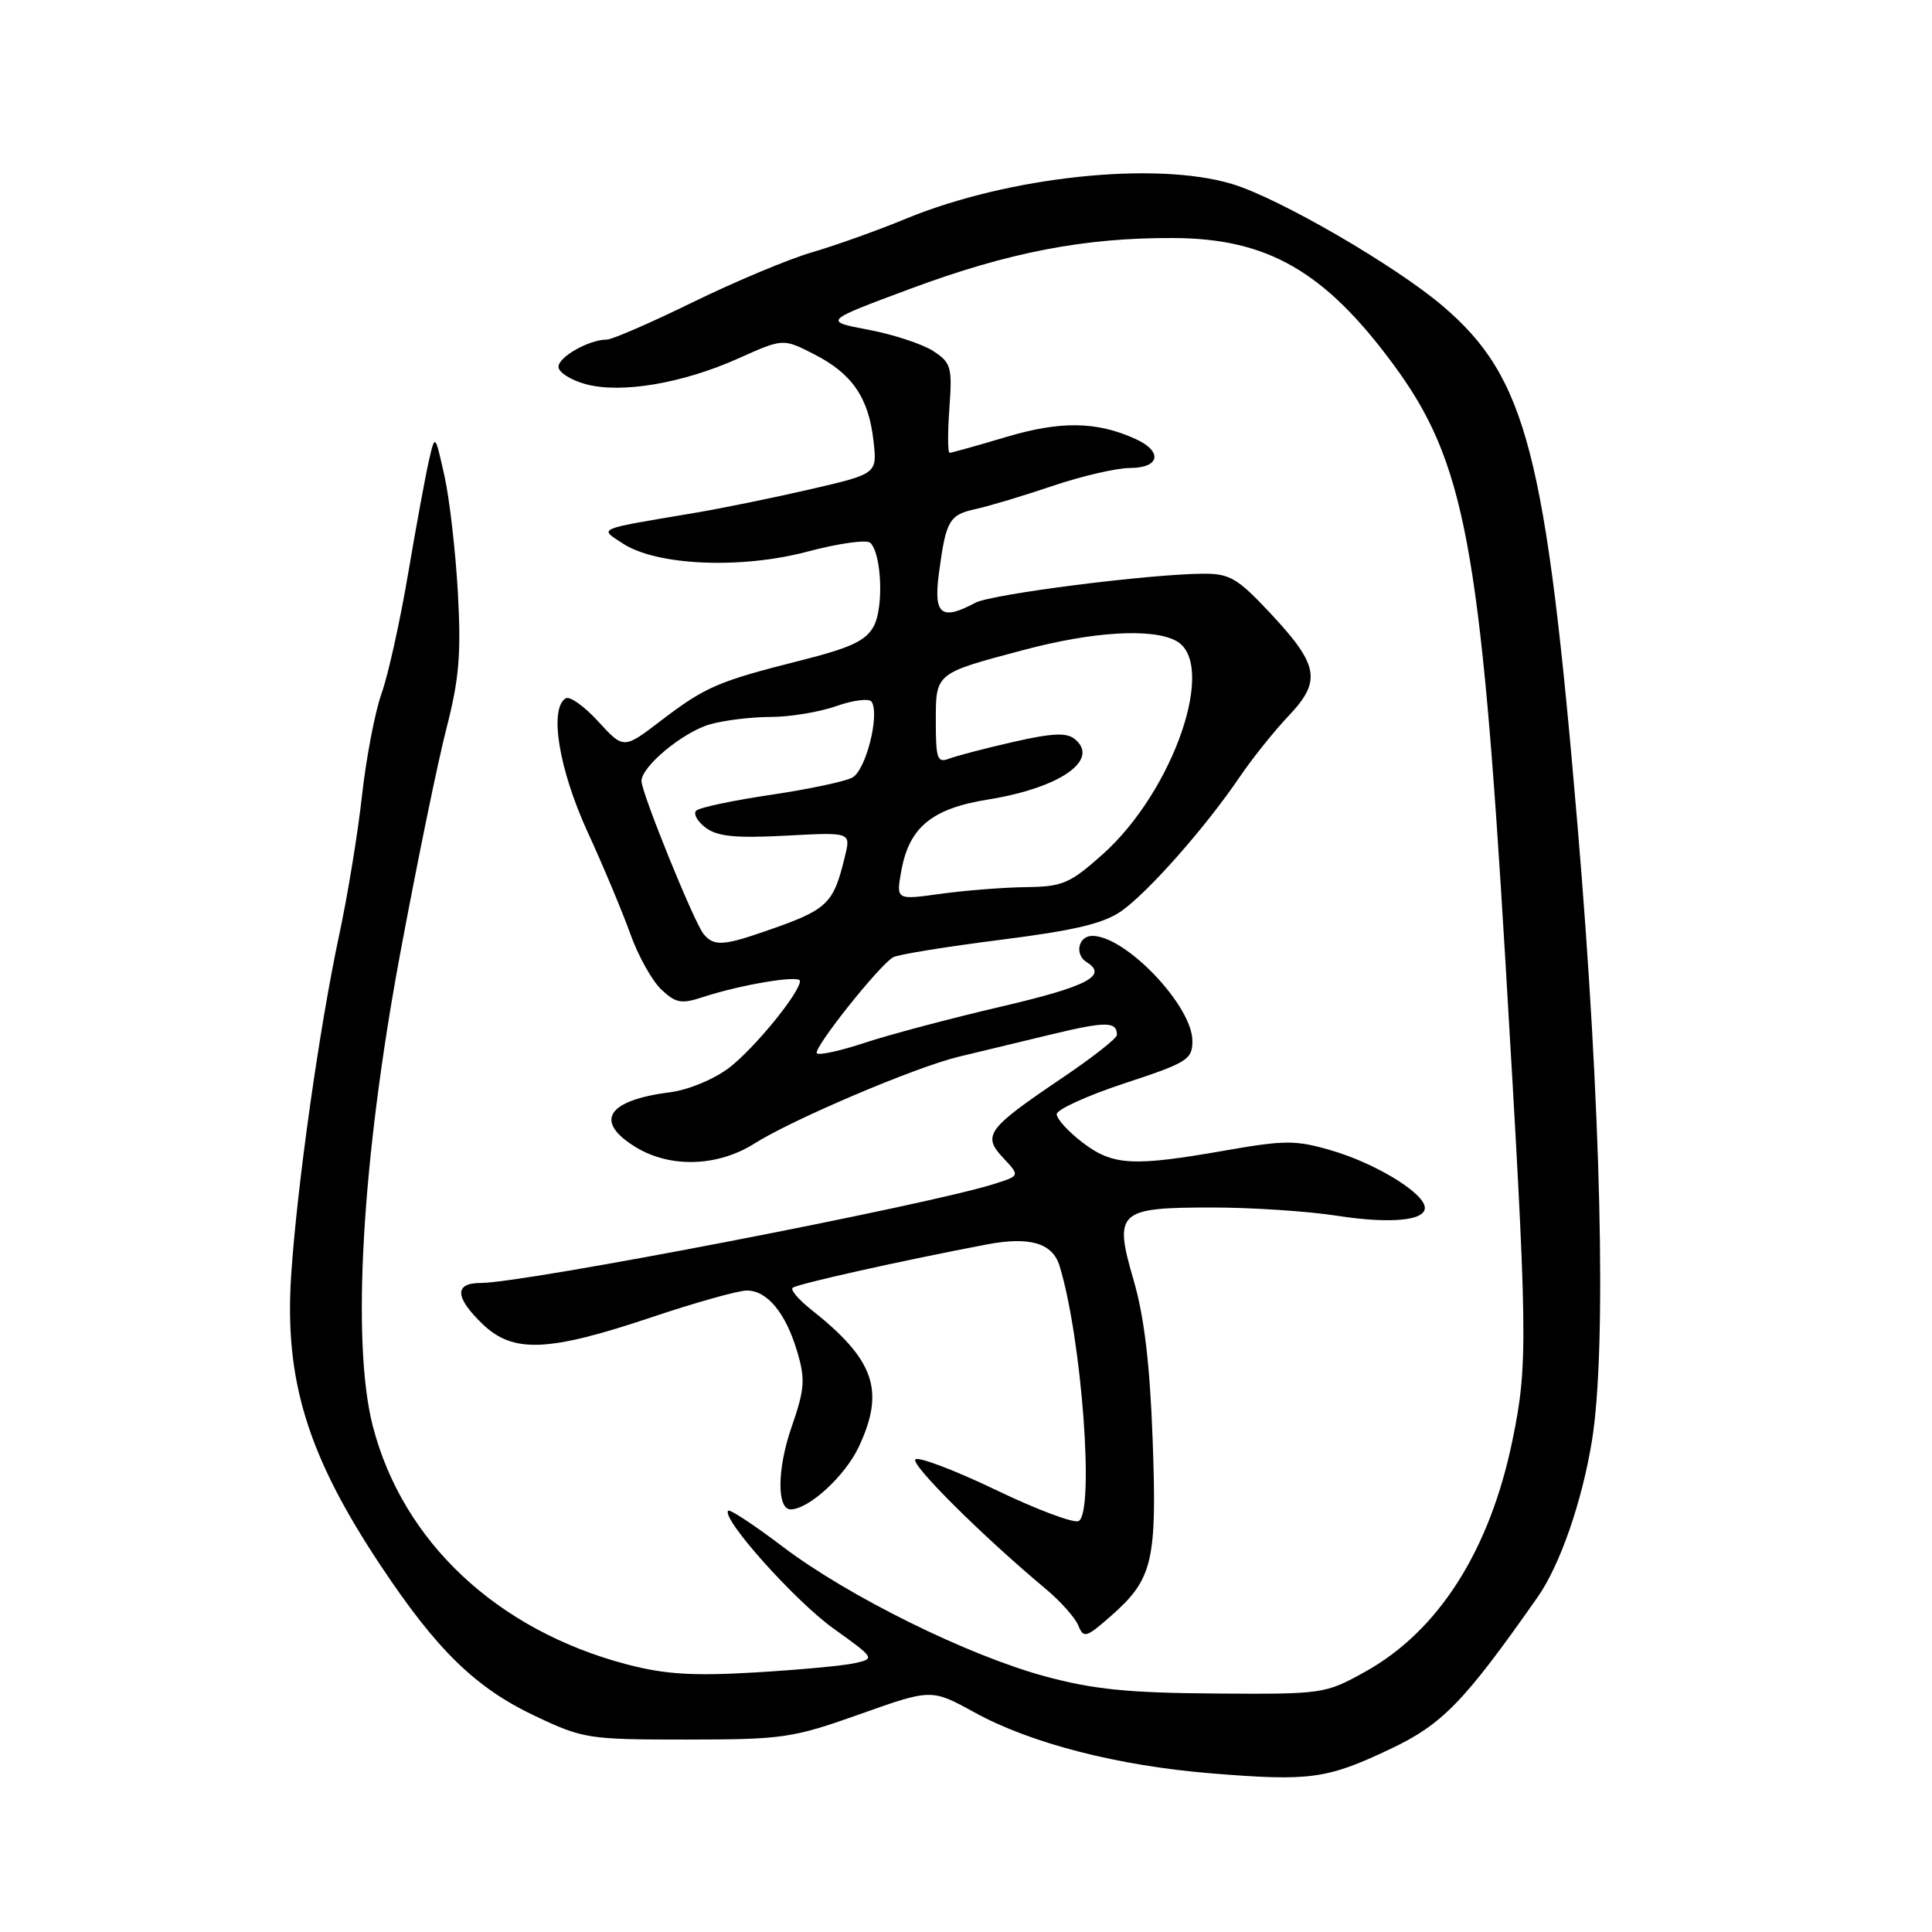 <?xml version="1.0" encoding="UTF-8" standalone="no"?>
<!DOCTYPE svg PUBLIC "-//W3C//DTD SVG 1.1//EN" "http://www.w3.org/Graphics/SVG/1.1/DTD/svg11.dtd" >
<svg xmlns="http://www.w3.org/2000/svg" xmlns:xlink="http://www.w3.org/1999/xlink" version="1.1" viewBox="0 0 256 256">
 <g >
 <path fill="currentColor"
d=" M 184.10 231.81 C 191.11 228.51 193.96 225.58 203.76 211.60 C 206.70 207.41 209.64 198.94 210.94 190.91 C 212.92 178.72 212.17 146.53 209.04 109.50 C 204.86 60.02 202.27 50.02 191.17 40.55 C 184.87 35.18 169.45 26.24 163.26 24.38 C 153.09 21.32 133.60 23.39 120.04 28.98 C 116.30 30.53 110.71 32.52 107.63 33.42 C 104.55 34.31 97.45 37.29 91.85 40.02 C 86.26 42.76 81.10 45.00 80.39 45.00 C 78.05 45.00 74.00 47.29 74.00 48.61 C 74.00 49.32 75.60 50.35 77.56 50.89 C 82.27 52.19 90.43 50.82 97.89 47.47 C 103.76 44.84 103.76 44.84 107.86 46.93 C 112.91 49.50 115.10 52.69 115.74 58.40 C 116.24 62.78 116.24 62.78 107.37 64.83 C 102.49 65.96 95.58 67.37 92.00 67.97 C 78.83 70.19 79.38 69.95 82.50 72.00 C 86.99 74.95 98.13 75.44 107.00 73.09 C 111.12 71.99 114.87 71.47 115.33 71.93 C 116.82 73.42 117.11 80.44 115.79 82.95 C 114.75 84.90 112.80 85.82 106.00 87.54 C 95.10 90.29 93.45 91.01 87.53 95.53 C 82.63 99.27 82.63 99.27 79.27 95.60 C 77.43 93.58 75.48 92.20 74.96 92.53 C 72.74 93.89 74.05 101.90 77.82 110.15 C 79.93 114.74 82.49 120.87 83.53 123.77 C 84.56 126.66 86.41 129.97 87.63 131.12 C 89.55 132.93 90.29 133.06 93.17 132.11 C 98.21 130.46 106.00 129.16 106.00 129.98 C 106.00 131.53 99.95 138.93 96.61 141.49 C 94.60 143.01 91.22 144.42 88.79 144.73 C 80.41 145.79 78.66 148.60 84.25 152.01 C 88.81 154.79 95.08 154.60 99.94 151.54 C 105.05 148.31 121.29 141.41 127.00 140.03 C 129.47 139.44 134.96 138.11 139.20 137.09 C 146.54 135.32 148.00 135.32 148.00 137.14 C 148.00 137.58 144.72 140.15 140.72 142.85 C 130.77 149.57 130.13 150.44 132.93 153.43 C 135.15 155.79 135.15 155.79 131.83 156.85 C 122.94 159.69 69.50 170.00 63.70 170.00 C 60.16 170.00 60.26 171.91 63.97 175.47 C 67.99 179.32 72.62 179.14 86.20 174.59 C 92.08 172.61 97.82 171.00 98.96 171.00 C 101.67 171.00 104.13 173.99 105.65 179.15 C 106.73 182.80 106.63 184.07 104.85 189.21 C 102.97 194.65 102.93 200.01 104.77 200.00 C 107.18 199.98 111.97 195.59 113.79 191.72 C 117.30 184.25 115.90 180.19 107.50 173.54 C 105.85 172.24 104.73 170.94 105.02 170.65 C 105.51 170.16 119.15 167.11 130.73 164.90 C 136.44 163.81 139.47 164.70 140.40 167.75 C 143.32 177.26 145.05 200.24 142.94 201.54 C 142.36 201.90 137.41 200.05 131.95 197.42 C 126.48 194.80 121.69 192.98 121.29 193.38 C 120.63 194.04 130.20 203.56 138.52 210.50 C 140.50 212.15 142.46 214.35 142.88 215.38 C 143.58 217.11 143.91 217.02 147.20 214.13 C 152.76 209.25 153.32 206.88 152.73 190.74 C 152.37 180.80 151.61 174.45 150.23 169.70 C 147.55 160.52 148.10 160.00 160.63 160.00 C 165.85 160.00 173.28 160.49 177.14 161.09 C 184.64 162.25 189.39 161.69 188.74 159.71 C 188.07 157.67 181.90 154.03 176.39 152.43 C 171.70 151.06 170.25 151.06 162.33 152.45 C 150.05 154.60 147.46 154.45 143.43 151.38 C 141.54 149.94 140.01 148.25 140.02 147.63 C 140.03 147.01 144.08 145.17 149.02 143.54 C 157.33 140.81 158.00 140.39 158.00 137.93 C 158.00 133.29 149.18 124.02 144.75 124.01 C 142.88 124.00 142.34 126.48 144.00 127.50 C 146.85 129.26 144.06 130.72 132.74 133.36 C 126.01 134.93 117.86 137.09 114.63 138.16 C 111.41 139.23 108.53 139.86 108.24 139.57 C 107.67 139.00 116.48 127.91 118.35 126.84 C 118.98 126.48 125.35 125.45 132.50 124.54 C 142.44 123.28 146.23 122.38 148.62 120.70 C 152.18 118.18 159.75 109.61 164.23 103.00 C 165.91 100.53 168.85 96.85 170.77 94.83 C 175.16 90.20 174.76 88.11 168.21 81.13 C 163.98 76.62 162.92 76.00 159.45 76.02 C 152.27 76.06 131.39 78.72 129.24 79.87 C 124.72 82.29 123.68 81.45 124.41 75.99 C 125.34 68.94 125.76 68.21 129.33 67.44 C 131.08 67.06 135.65 65.68 139.50 64.38 C 143.35 63.08 147.96 62.01 149.75 62.01 C 153.70 62.00 154.10 59.82 150.47 58.17 C 145.33 55.83 140.55 55.75 133.33 57.90 C 129.45 59.06 126.08 60.00 125.83 60.00 C 125.58 60.00 125.56 57.34 125.80 54.10 C 126.19 48.64 126.03 48.07 123.67 46.52 C 122.26 45.60 118.41 44.33 115.10 43.70 C 109.08 42.56 109.08 42.56 120.66 38.25 C 133.66 33.42 143.71 31.48 155.50 31.54 C 167.95 31.59 175.53 35.95 184.62 48.28 C 194.10 61.13 196.18 72.20 199.46 127.12 C 202.44 177.18 202.50 180.66 200.42 190.79 C 197.42 205.43 190.61 216.13 180.86 221.53 C 175.58 224.46 175.29 224.50 161.00 224.40 C 149.50 224.32 144.85 223.85 138.50 222.13 C 128.22 219.35 112.37 211.51 103.70 204.93 C 99.96 202.09 96.71 199.95 96.49 200.18 C 95.52 201.15 105.33 212.13 110.43 215.78 C 115.94 219.73 115.97 219.77 113.25 220.38 C 111.74 220.72 105.78 221.27 100.00 221.61 C 91.81 222.09 88.09 221.86 83.07 220.54 C 65.87 216.02 53.36 204.29 49.40 188.97 C 46.55 177.93 47.95 153.69 53.00 126.50 C 55.25 114.40 58.02 100.90 59.16 96.50 C 60.84 89.98 61.12 86.65 60.67 78.50 C 60.36 73.00 59.56 66.03 58.88 63.00 C 57.65 57.50 57.65 57.50 56.84 61.00 C 56.40 62.92 55.15 69.67 54.08 76.00 C 53.01 82.33 51.42 89.48 50.56 91.89 C 49.69 94.31 48.53 100.39 47.97 105.39 C 47.42 110.40 46.06 118.69 44.96 123.81 C 42.33 136.07 39.36 157.15 38.58 169.00 C 37.67 182.89 40.76 192.91 50.47 207.49 C 57.89 218.65 63.00 223.63 70.84 227.35 C 77.29 230.40 77.92 230.50 91.00 230.50 C 103.78 230.49 105.00 230.31 113.96 227.13 C 123.42 223.77 123.42 223.77 129.12 226.90 C 136.59 231.01 148.11 233.97 160.50 234.98 C 173.55 236.04 175.78 235.74 184.10 231.81 Z  M 93.22 123.75 C 91.97 122.22 85.00 105.05 85.00 103.49 C 85.00 101.56 90.50 97.00 94.07 95.98 C 95.95 95.44 99.57 95.00 102.12 95.00 C 104.66 95.00 108.59 94.35 110.85 93.55 C 113.10 92.76 115.19 92.51 115.50 92.99 C 116.59 94.76 114.72 102.08 112.94 103.03 C 111.96 103.56 107.07 104.59 102.07 105.33 C 97.08 106.07 92.65 107.01 92.25 107.42 C 91.84 107.83 92.40 108.84 93.50 109.67 C 95.05 110.84 97.44 111.08 104.11 110.73 C 112.73 110.27 112.73 110.27 111.98 113.38 C 110.41 119.90 109.75 120.52 101.12 123.49 C 95.80 125.33 94.54 125.37 93.22 123.75 Z  M 119.43 115.38 C 120.48 109.59 123.49 107.13 130.98 105.93 C 140.44 104.40 145.76 100.71 142.45 97.96 C 141.35 97.04 139.51 97.12 134.26 98.31 C 130.54 99.16 126.71 100.16 125.75 100.53 C 124.21 101.13 124.00 100.54 124.00 95.64 C 124.00 89.14 123.87 89.25 135.62 86.13 C 144.86 83.67 152.65 83.21 155.83 84.91 C 161.34 87.86 155.52 104.80 146.11 113.20 C 141.76 117.08 140.82 117.49 135.91 117.55 C 132.93 117.59 127.85 117.99 124.61 118.44 C 118.73 119.26 118.73 119.26 119.43 115.38 Z "/>
</g>
</svg>